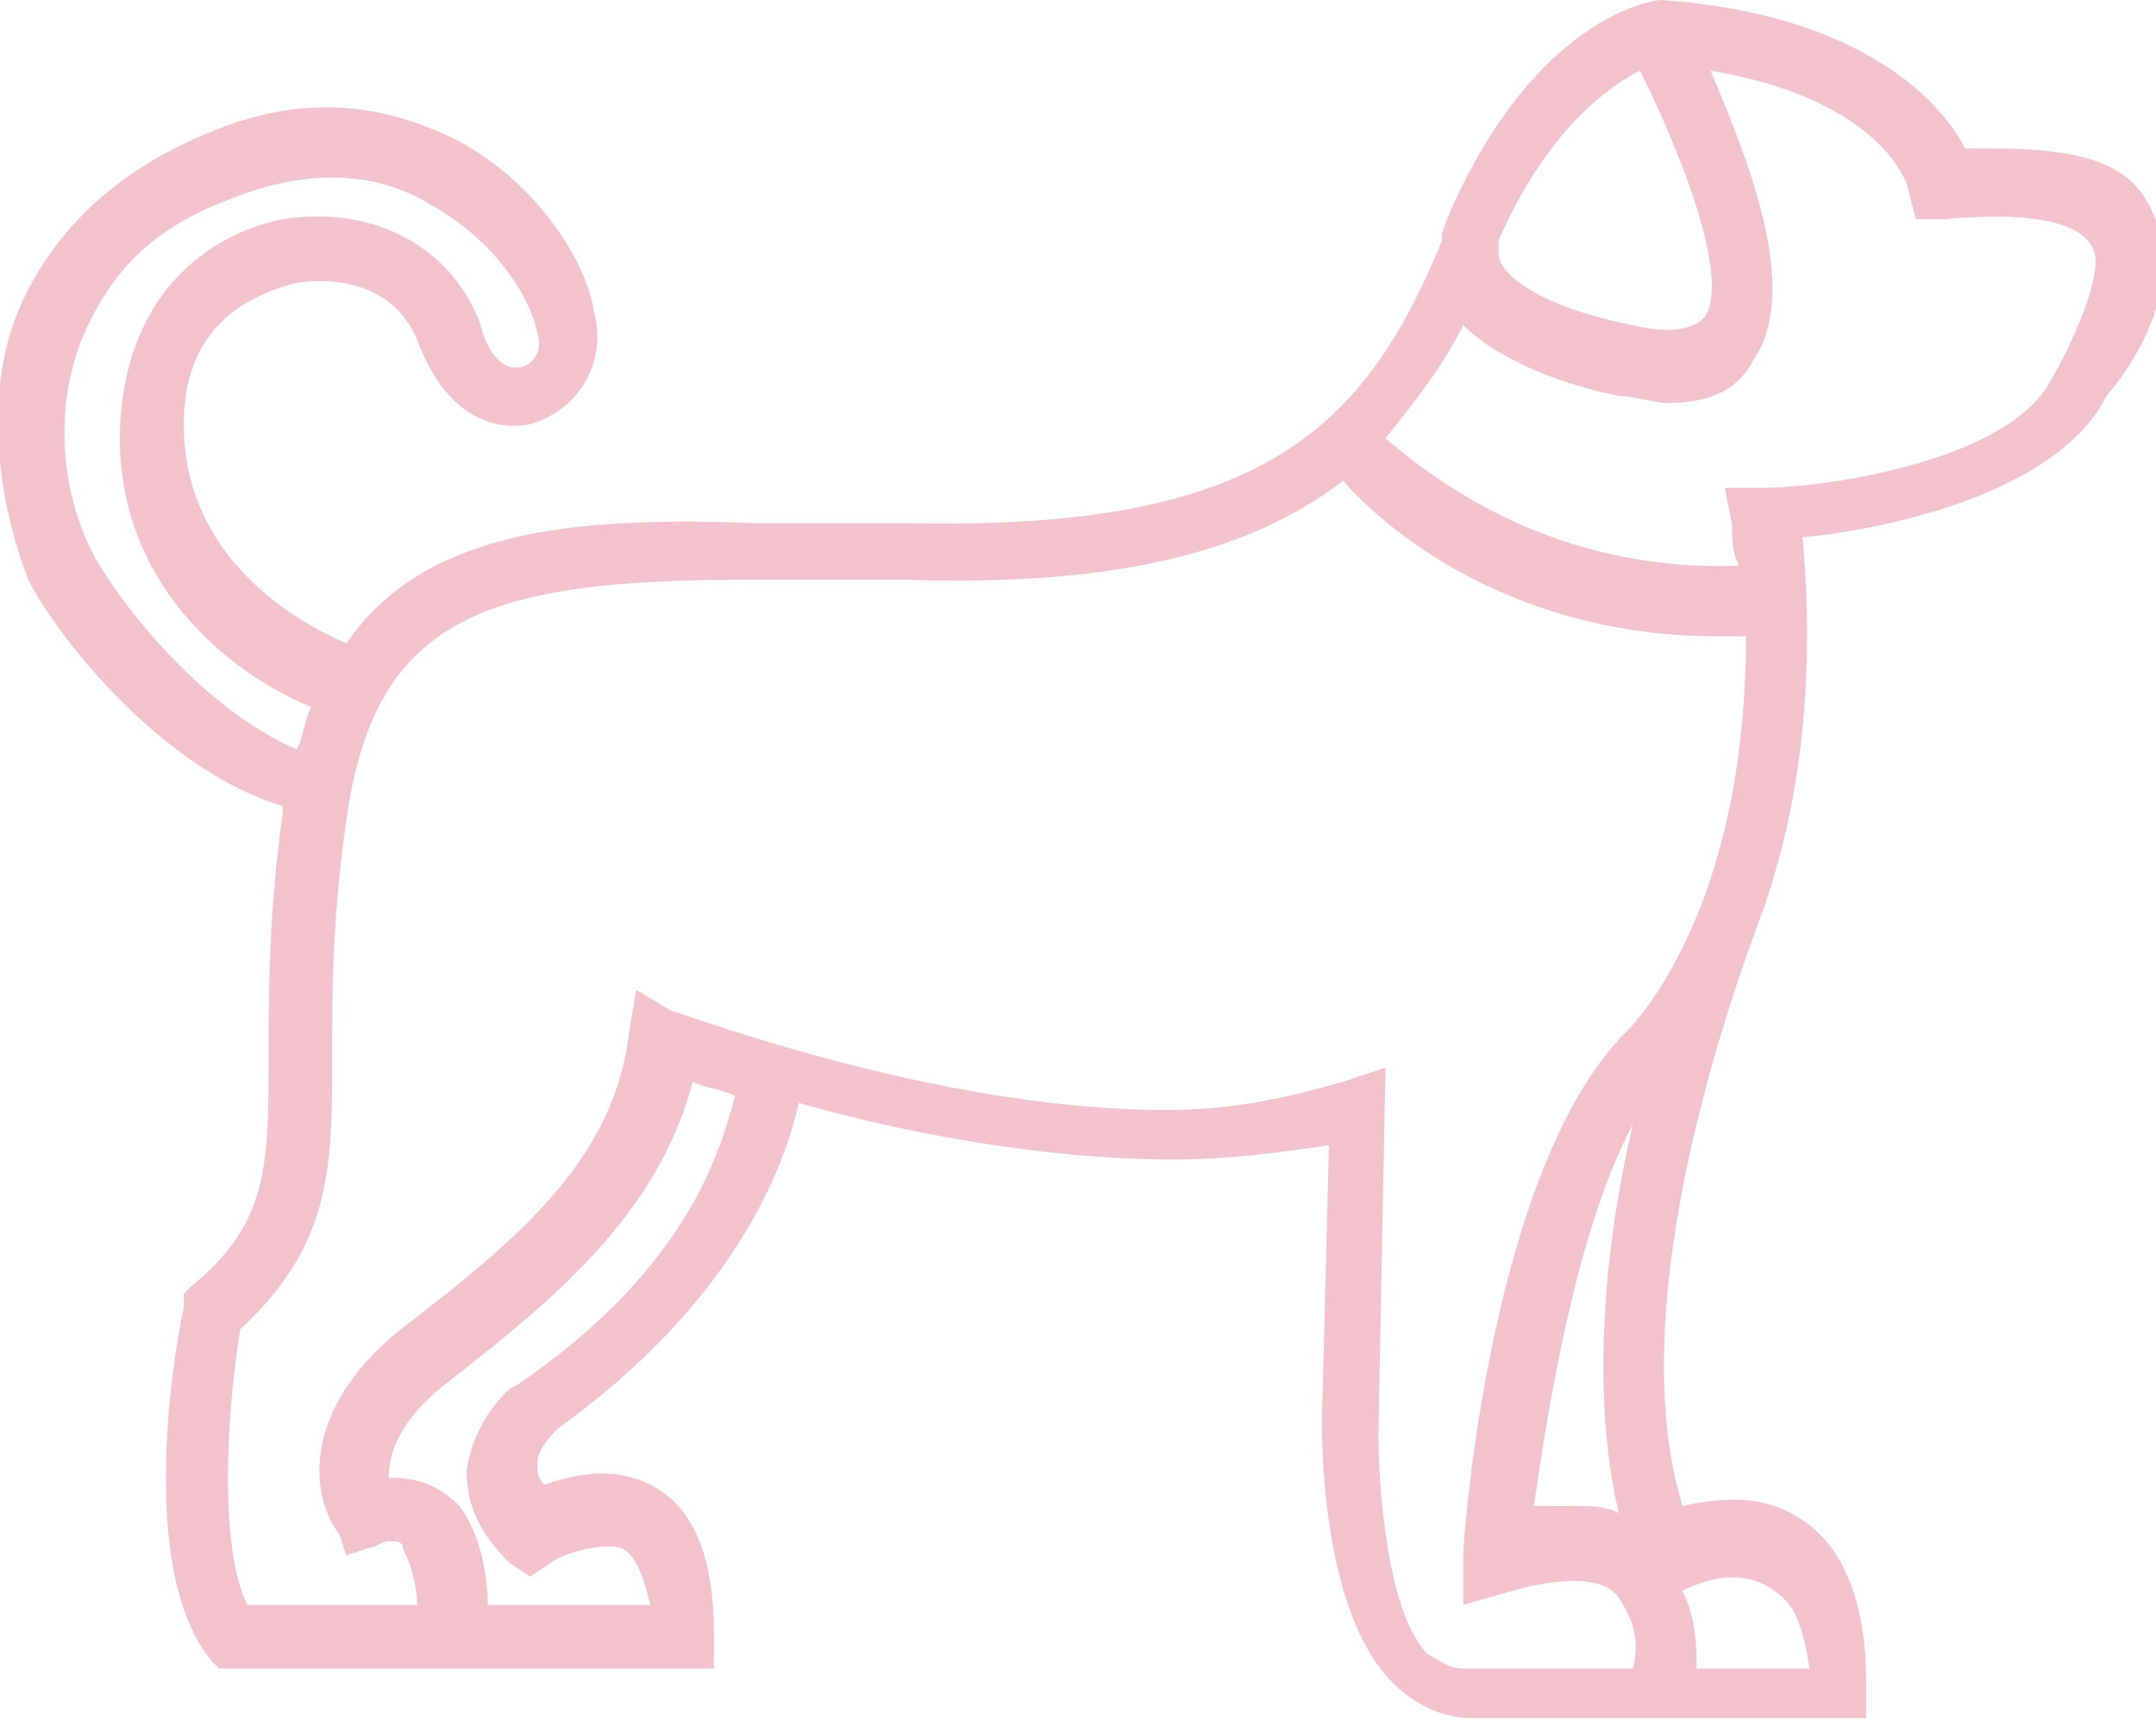 <?xml version="1.0" encoding="UTF-8"?> <!-- Generator: Adobe Illustrator 22.1.0, SVG Export Plug-In . SVG Version: 6.00 Build 0) --> <svg xmlns="http://www.w3.org/2000/svg" xmlns:xlink="http://www.w3.org/1999/xlink" id="Layer_1" x="0px" y="0px" viewBox="0 0 30.5 24.5" style="enable-background:new 0 0 30.5 24.5;" xml:space="preserve"> <style type="text/css"> .st0{fill:#358F8E;} .st1{fill:#F2C2CF;} .st2{fill:#FFDF13;} .st3{fill-rule:evenodd;clip-rule:evenodd;fill:#156D69;} .st4{opacity:0.36;fill-rule:evenodd;clip-rule:evenodd;fill:#156D69;} .st5{fill:#FFFFFF;} .st6{clip-path:url(#SVGID_2_);stroke:#4794E0;stroke-width:5.52;} .st7{fill:#D31515;} .st8{fill:none;stroke:#2C2C2B;stroke-width:0.335;stroke-linecap:round;stroke-linejoin:round;} .st9{fill:#2C2C2B;} .st10{fill:none;stroke:#2C2C2B;stroke-width:0.665;} .st11{fill:#D31515;stroke:#2C2C2B;stroke-width:0.856;stroke-linejoin:round;} .st12{fill:#FFFFFF;stroke:#2C2C2B;stroke-width:0.335;stroke-linejoin:round;} .st13{fill:#FFFFFF;stroke:#2C2C2B;stroke-width:0.856;stroke-linejoin:round;} .st14{fill:#FFFFFF;stroke:#2C2C2B;stroke-width:0.56;} .st15{fill:#FFFFFF;stroke:#2C2C2B;stroke-width:7.289221e-02;} .st16{fill:#009B3A;} .st17{fill:#FEDF00;} .st18{fill:#002776;} .st19{fill:#212125;} .st20{fill:#C40008;} .st21{fill:#FFEC00;} .st22{fill:#294292;} .st23{opacity:0.38;} .st24{opacity:0.26;fill-rule:evenodd;clip-rule:evenodd;fill:#156D69;} .st25{opacity:0.51;fill-rule:evenodd;clip-rule:evenodd;fill:#156D69;} </style> <path class="st1" d="M30.4,2.9c-0.3-0.6-1-0.8-2.2-0.8c-0.1,0-0.3,0-0.4,0c-0.3-0.6-1.4-1.9-4.3-2.1l0,0l0,0c-0.1,0-1.6,0.2-2.8,2.6 c-0.1,0.2-0.2,0.4-0.3,0.7c0,0,0,0.1,0,0.1c-1.1,2.7-2.6,4.1-7.5,4c-0.7,0-1.5,0-2.2,0C8.1,7.3,6,7.5,4.9,9.1C4.2,8.8,2.6,7.9,2.6,6 c0-1.3,0.8-1.8,1.6-2c0.7-0.1,1.4,0.1,1.7,0.8C6.3,5.9,7,6.1,7.5,6c0.7-0.2,1.1-0.9,0.9-1.6C8.3,3.7,7.6,2.6,6.5,2 c-0.8-0.4-2-0.8-3.6-0.1C1.7,2.4,0.8,3.2,0.3,4.3c-0.5,1.1-0.4,2.6,0.1,3.9C0.8,9,2.3,10.9,4,11.4c0,0,0,0.1,0,0.1 c-0.2,1.4-0.2,2.6-0.2,3.4c0,1.6,0,2.4-1.1,3.3l-0.1,0.1l0,0.2c-0.1,0.4-0.7,3.7,0.4,5l0.1,0.1h2.8h0.9h3.3l0-0.5 c0-1.1-0.3-1.8-0.9-2.1c-0.6-0.3-1.2-0.1-1.5,0c-0.1-0.1-0.1-0.2-0.1-0.3c0-0.2,0.2-0.4,0.3-0.5c2.5-1.8,3.2-3.7,3.4-4.6 c1.4,0.4,3.4,0.8,5.3,0.8c0.8,0,1.5-0.1,2.2-0.2l-0.1,3.9c0,0.3,0,2.7,1,3.7c0.3,0.3,0.7,0.5,1.1,0.5h2.9h0.2h2.5v-0.5 c0-1.1-0.3-1.9-0.9-2.3c-0.6-0.4-1.2-0.3-1.7-0.2c-1-3.3,1.2-8.5,1.2-8.6l0,0c0.4-1.2,0.7-2.9,0.5-5.1c1.1-0.1,3.6-0.6,4.3-2 C30.4,4.9,30.9,3.8,30.4,2.9z M25.1,22.5c0.3,0.2,0.4,0.5,0.5,1.1H24c0-0.3,0-0.7-0.2-1.1C24.2,22.3,24.7,22.2,25.1,22.5z M23.2,1 c0.6,1.2,1.3,3,0.9,3.5c-0.2,0.2-0.6,0.2-1,0.1c-1.5-0.3-1.9-0.8-1.9-1c0-0.1,0-0.1,0-0.2C21.9,1.8,22.8,1.2,23.2,1z M1.3,7.8 c-0.5-1-0.5-2.2-0.1-3.1c0.4-0.9,1-1.5,2.1-1.9c1-0.4,2-0.4,2.8,0.1c0.9,0.5,1.4,1.3,1.5,1.8c0.1,0.3-0.1,0.5-0.3,0.5 c-0.2,0-0.4-0.2-0.5-0.6C6.4,3.5,5.3,2.9,4,3.1C3,3.3,1.8,4.1,1.7,6c-0.1,2.2,1.5,3.5,2.7,4c-0.1,0.2-0.1,0.4-0.2,0.6 C2.8,10,1.6,8.4,1.3,7.8z M7.3,19.6c-0.1,0-0.6,0.5-0.7,1.2c0,0.5,0.2,0.9,0.6,1.3l0.3,0.2l0.3-0.2c0.1-0.1,0.7-0.3,1-0.2 C9,22,9.1,22.3,9.2,22.7H6.9c0-0.4-0.1-1-0.4-1.4c-0.3-0.3-0.6-0.4-1-0.4c0-0.3,0.1-0.8,0.9-1.4c1.4-1.1,2.9-2.3,3.4-4.2 c0.2,0.1,0.4,0.1,0.6,0.2C10.2,16.2,9.8,17.9,7.3,19.6z M22.9,21.4c-0.2-0.1-0.4-0.1-0.7-0.1c-0.2,0-0.3,0-0.5,0 c0.2-1.4,0.6-3.9,1.4-5.4C22.7,17.6,22.5,19.7,22.9,21.4z M23,14.6c-1.9,1.9-2.3,7.1-2.3,7.4l0,0.7l0.7-0.2c0.7-0.2,1.3-0.2,1.5,0.1 c0.2,0.3,0.3,0.6,0.2,1h-2.4c-0.2,0-0.3-0.1-0.5-0.2c-0.6-0.6-0.7-2.5-0.7-3.1l0.1-5.2L19,15.3c-0.7,0.2-1.5,0.4-2.5,0.4 c-3.3,0-6.9-1.4-7-1.4L9,14l-0.1,0.6c-0.2,1.7-1.4,2.8-3.1,4.1c-1.6,1.2-1.4,2.5-1,3L4.9,22l0.3-0.1c0.1,0,0.2-0.1,0.3-0.1 c0.1,0,0.2,0,0.2,0.1c0.1,0.2,0.2,0.5,0.2,0.8H5.9H3.5c-0.4-0.8-0.3-2.7-0.1-3.9c1.3-1.2,1.3-2.3,1.3-3.9c0-0.9,0-1.9,0.2-3.3 c0.4-2.9,2-3.4,5.7-3.4c0.6,0,1.3,0,2.2,0c3,0.1,4.9-0.4,6.2-1.4C19.7,7.6,21.5,9,24.3,9c0.1,0,0.2,0,0.4,0 C24.7,12.9,23.1,14.5,23,14.6z M29,5.4c-0.6,1.1-3.1,1.5-4.1,1.5l-0.5,0l0.1,0.5c0,0.2,0,0.4,0.1,0.6c-2.6,0.1-4.3-1.2-5-1.8 c0.4-0.5,0.8-1,1.1-1.6c0.4,0.4,1.2,0.8,2.2,1c0.2,0,0.5,0.1,0.7,0.1c0.6,0,1-0.2,1.2-0.6c0.7-1-0.1-2.9-0.6-4.1 C26.6,1.4,27,2.6,27,2.7l0.1,0.4l0.4,0c1.1-0.1,1.9,0,2.1,0.4C29.8,3.8,29.3,4.9,29,5.4z"></path> </svg> 
